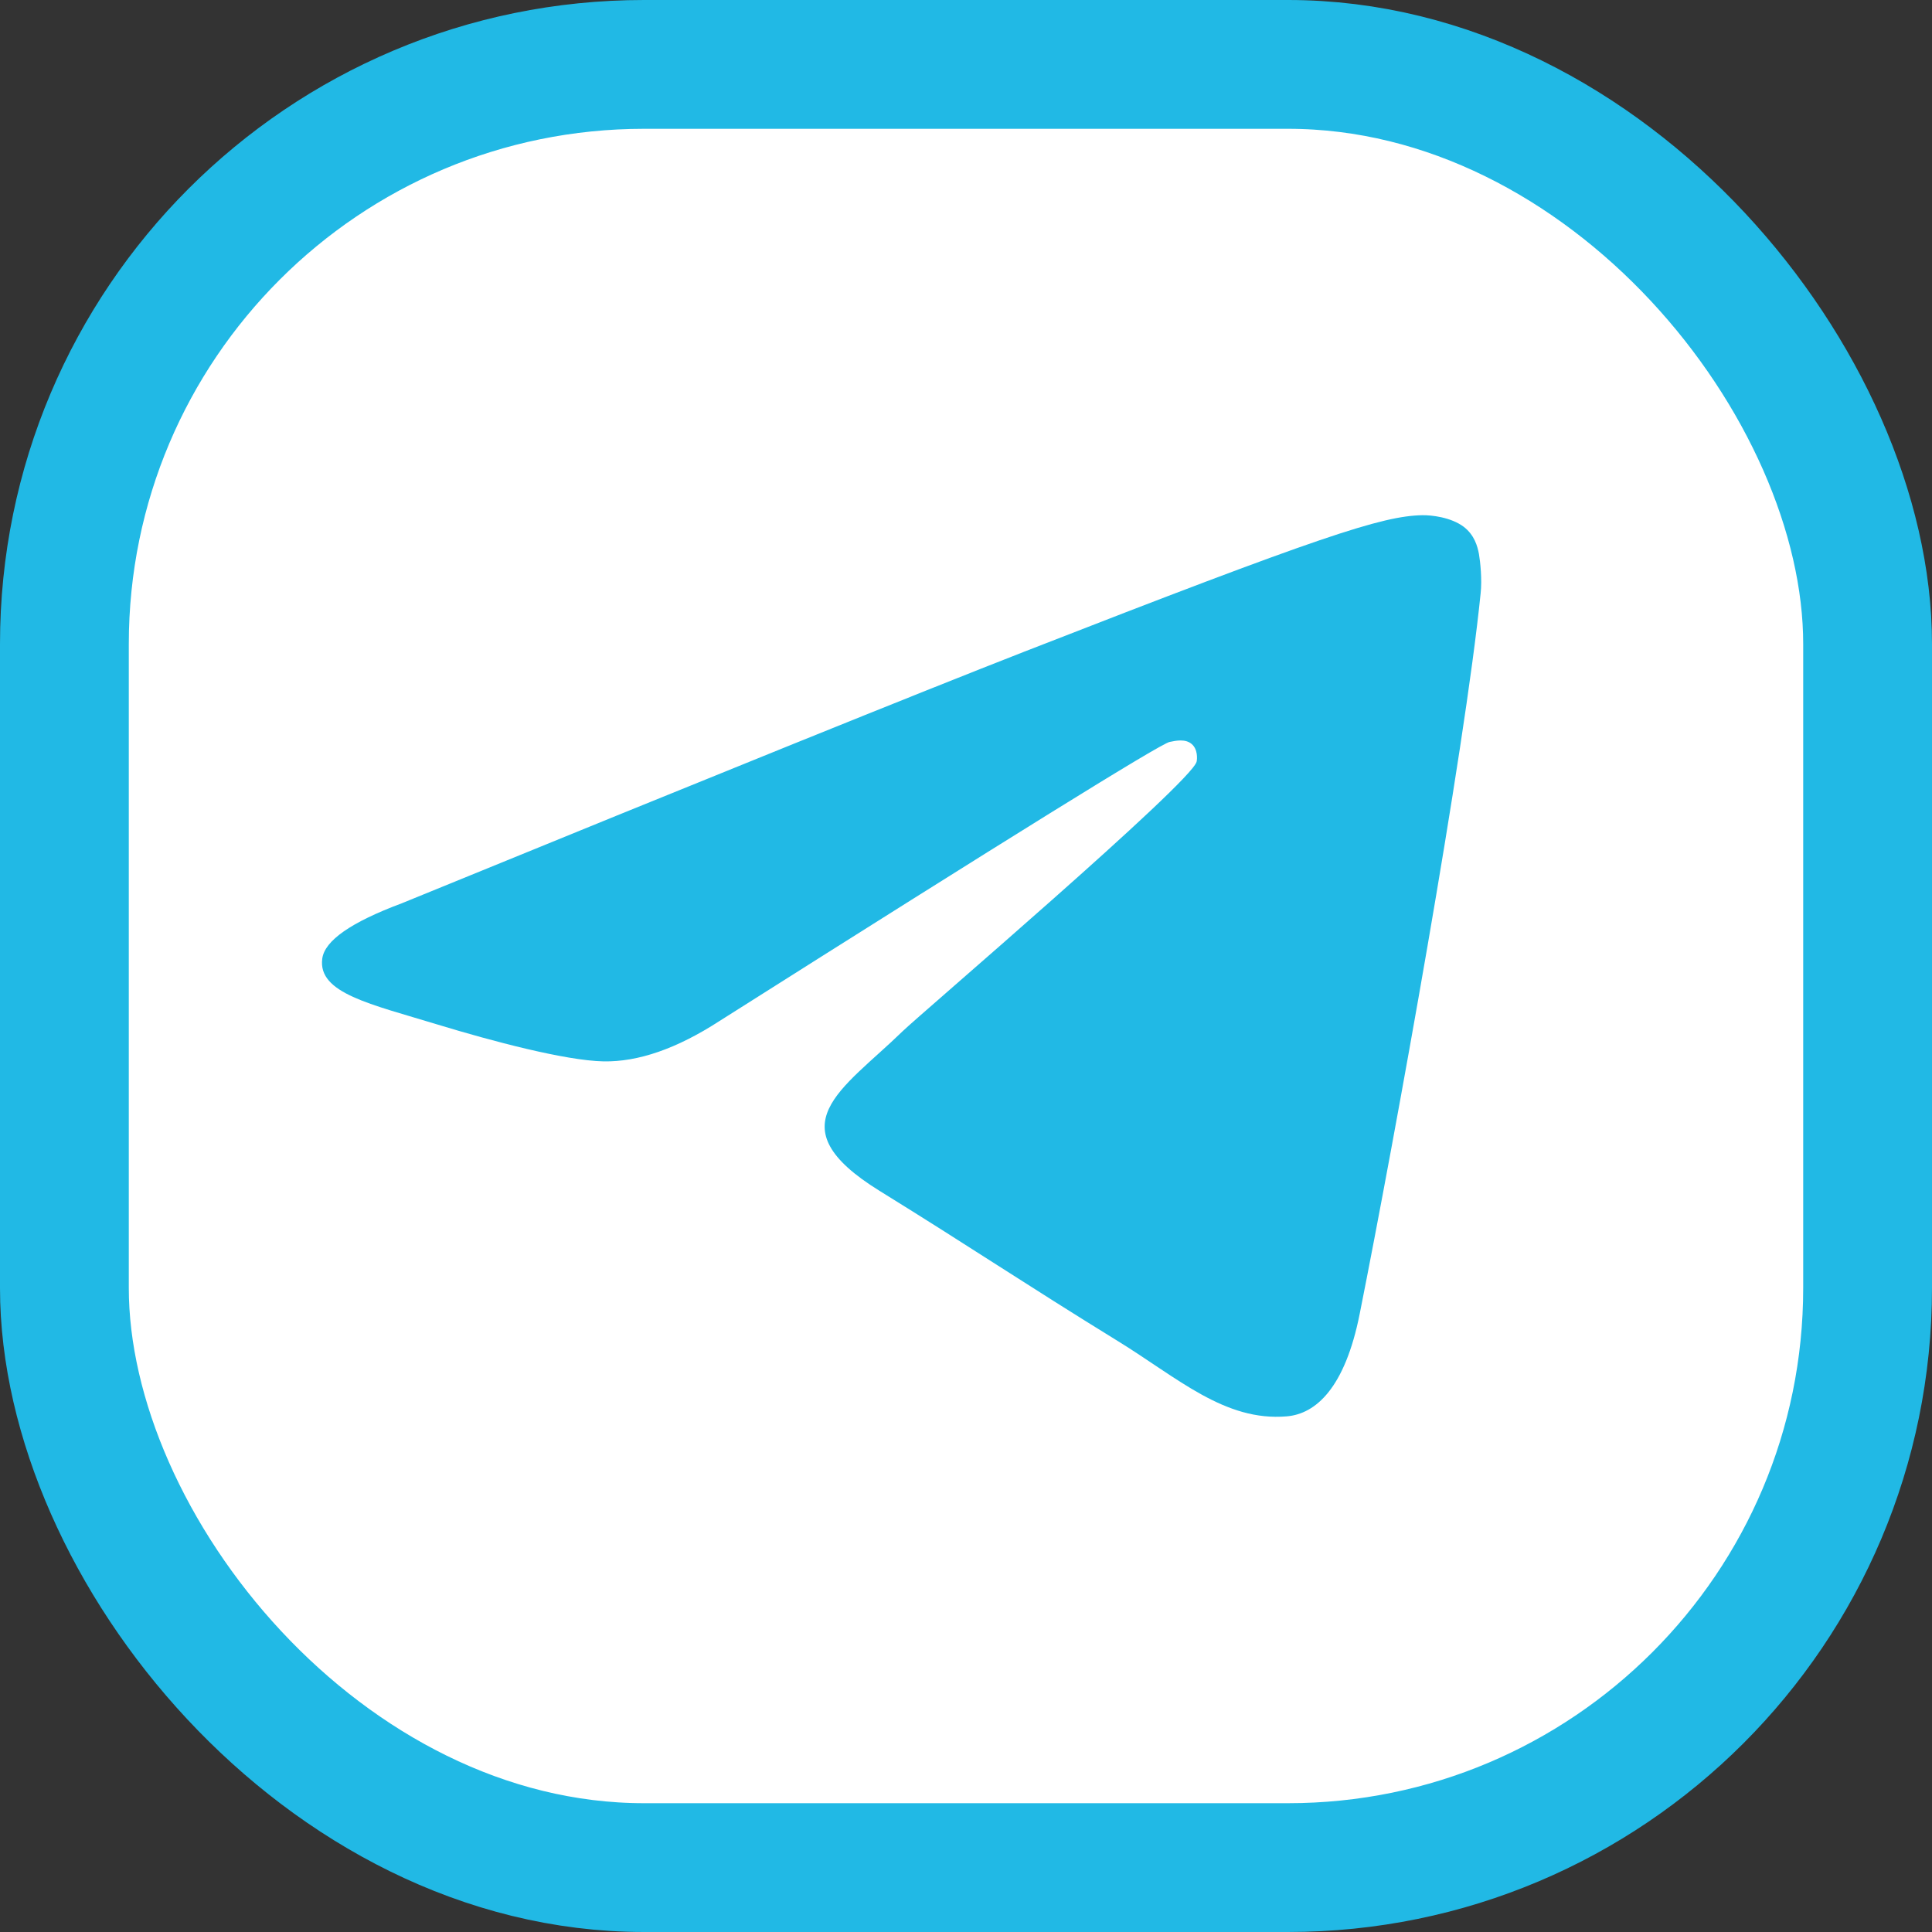 <svg width="30" height="30" viewBox="0 0 30 30" fill="none" xmlns="http://www.w3.org/2000/svg">
<rect x="0" y="0" width="30" height="30" fill="#333333" stroke="none"/>
<rect x="1" y="1" width="28" height="28" rx="9" fill="white"/>
<path d="M6.237 14.027C11.07 12.051 14.292 10.749 15.903 10.12C20.508 8.323 21.463 8.011 22.087 8C22.225 7.998 22.53 8.03 22.73 8.181C22.895 8.309 22.942 8.481 22.965 8.602C22.986 8.724 23.015 8.999 22.991 9.215C22.743 11.675 21.663 17.643 21.114 20.398C20.883 21.564 20.425 21.955 19.982 21.993C19.018 22.076 18.288 21.396 17.356 20.823C15.898 19.925 15.074 19.367 13.657 18.491C12.021 17.479 13.082 16.922 14.015 16.014C14.258 15.775 18.5 12.155 18.581 11.827C18.591 11.786 18.601 11.633 18.503 11.552C18.407 11.471 18.265 11.499 18.161 11.521C18.014 11.552 15.685 12.997 11.168 15.857C10.508 16.284 9.91 16.491 9.371 16.481C8.781 16.469 7.641 16.167 6.794 15.909C5.758 15.592 4.932 15.424 5.004 14.886C5.041 14.606 5.452 14.32 6.237 14.027Z" fill="#21B9E5"/>
<rect x="1" y="1" width="28" height="28" rx="9" stroke="#21B9E5" stroke-width="2"/>
</svg>
